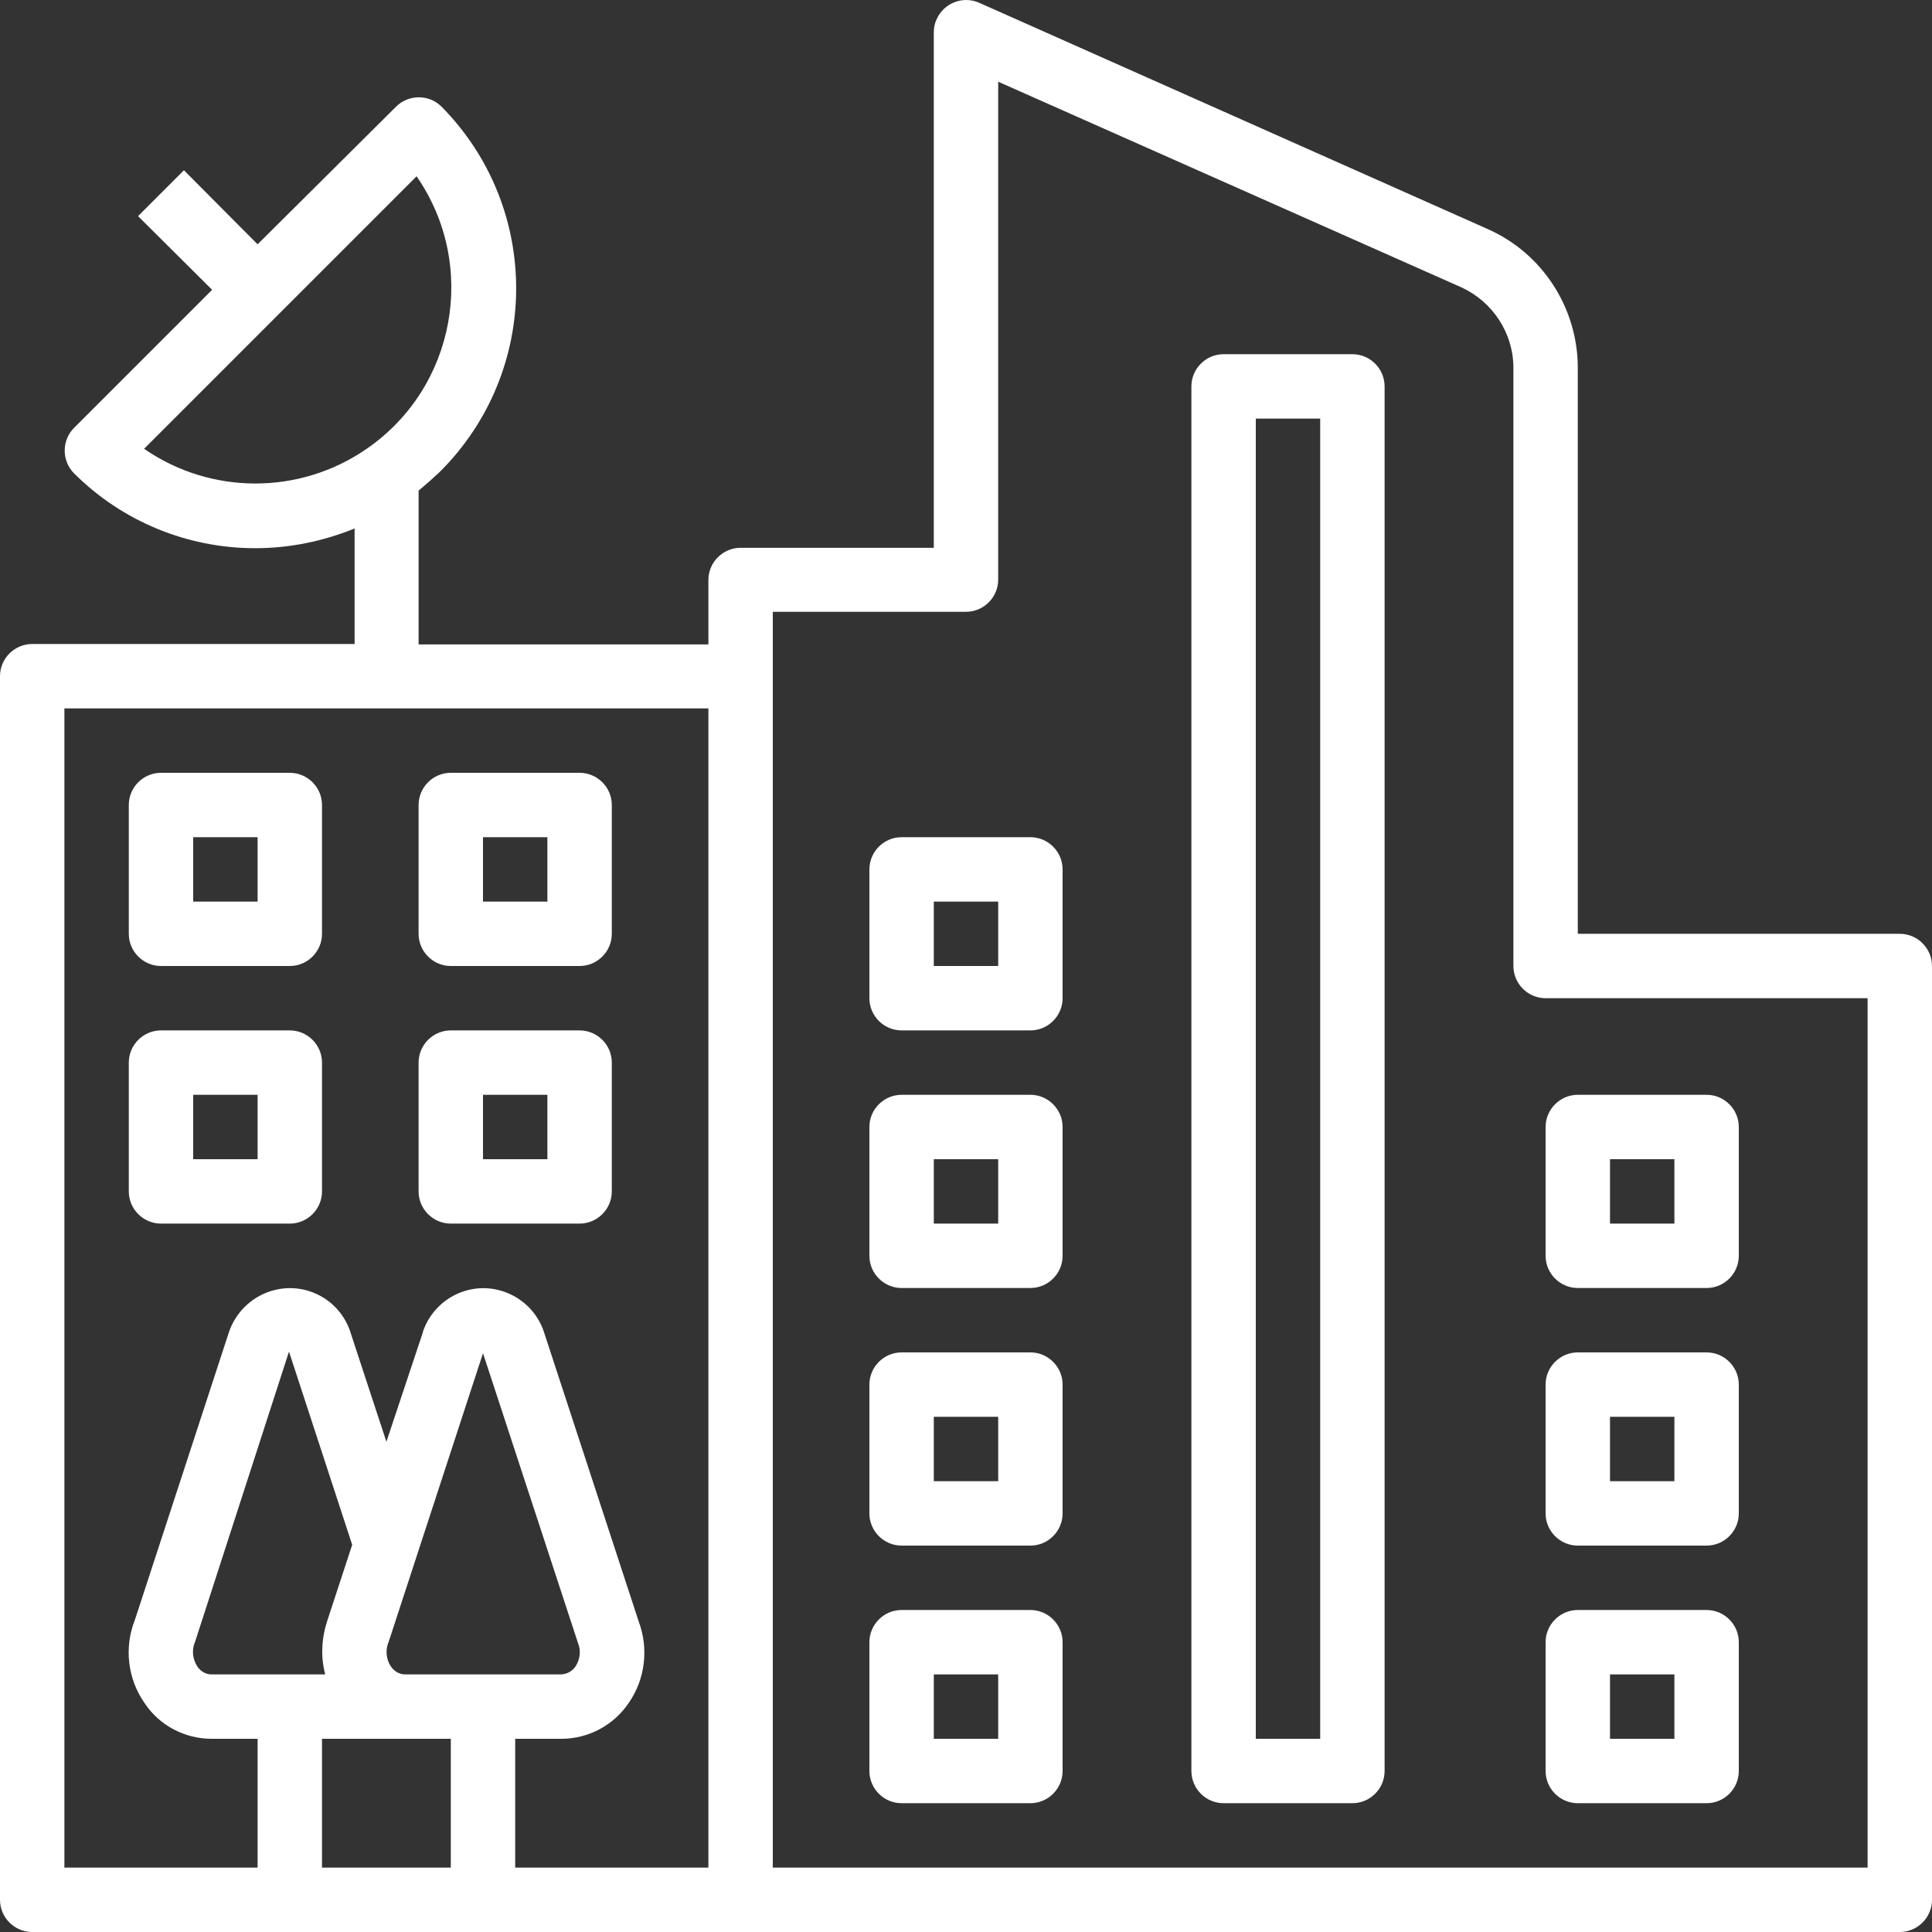 <?xml version="1.0" encoding="utf-8"?>
<!-- Generator: Adobe Illustrator 22.1.0, SVG Export Plug-In . SVG Version: 6.00 Build 0)  -->
<svg version="1.1" id="Capa_1" xmlns="http://www.w3.org/2000/svg" xmlns:xlink="http://www.w3.org/1999/xlink" x="0px" y="0px"
	 viewBox="0 0 480 480" style="enable-background:new 0 0 480 480;" xml:space="preserve">
<rect x="0" y="0" width="480" height="480" fill="#333333" stroke="none"/>
<style type="text/css">
	.st0{fill:#FFFFFF;}
</style>
<g>
	<g>
		<path class="st0" d="M472,232C472,232,472,232,472,232h-80V91.4c0-14.9-8.8-28.5-22.4-34.5L243.3,0.7c-4-1.8-8.8,0-10.6,4.1
			c-0.5,1-0.7,2.1-0.7,3.3v128h-48c-4.4,0-8,3.6-8,8c0,0,0,0,0,0v16h-72v-38.2c1.8-1.5,3.5-3,5.2-4.6c25.2-25,25.4-65.6,0.5-90.8
			c-3.1-3.1-8.2-3.1-11.3,0c0,0,0,0,0,0L64,60.7L45.7,42.3L34.3,53.7L52.7,72l-34.3,34.3c-3.1,3.1-3.1,8.2,0,11.3c0,0,0,0,0,0
			c11.9,11.9,28.1,18.6,45,18.6c8.5,0,16.8-1.7,24.7-4.9V160H8c-4.4,0-8,3.6-8,8c0,0,0,0,0,0v304c0,4.4,3.6,8,8,8c0,0,0,0,0,0h464
			c4.4,0,8-3.6,8-8c0,0,0,0,0,0V240C480,235.6,476.4,232,472,232z M35.8,111.5l67.7-67.7c15.3,22.1,9.7,52.5-12.4,67.7
			C74.5,123,52.4,123,35.8,111.5z M112,464H80v-32h32V464z M80.8,416H52.5c-1.4,0-2.7-0.8-3.5-2c-1.2-1.9-1.4-4.2-0.5-6.2l23.3-72
			l15.7,48l-6.1,18.6C79.9,406.8,79.6,411.5,80.8,416z M96.6,407.8l23.4-71.6l23.6,72c0.8,1.9,0.5,4.1-0.6,5.8
			c-0.8,1.2-2.1,1.9-3.5,2h-38.9c-1.4,0-2.7-0.8-3.5-2C95.9,412.2,95.7,409.8,96.6,407.8z M176,464h-48v-32h11.5
			c6.7,0,13-3.4,16.7-8.9c4.1-5.9,5-13.5,2.5-20.2l-23.7-72.4c-3-8.2-12.1-12.5-20.3-9.5c-4.4,1.6-7.9,5.1-9.5,9.5
			c-0.1,0.1-0.1,0.3-0.1,0.4L96,358.2l-9.1-27.7c-3-8.3-12.1-12.5-20.3-9.5c-4.6,1.7-8.1,5.3-9.7,9.9l-23.4,71.6
			c-2.7,6.8-1.8,14.6,2.4,20.6c3.7,5.6,10,8.9,16.7,8.9H64v32H16V176h160L176,464L176,464z M464,464H192V152h48c4.4,0,8-3.6,8-8
			c0,0,0,0,0,0V20.3l115.1,51.1C370.9,75,376,82.8,376,91.4V240c0,4.4,3.6,8,8,8c0,0,0,0,0,0h80V464z"/>
	</g>
</g>
<g>
	<g>
		<path class="st0" d="M424,272C424,272,424,272,424,272h-32c-4.4,0-8,3.6-8,8c0,0,0,0,0,0v32c0,4.4,3.6,8,8,8c0,0,0,0,0,0h32
			c4.4,0,8-3.6,8-8c0,0,0,0,0,0v-32C432,275.6,428.4,272,424,272z M416,304h-16v-16h16V304z"/>
	</g>
</g>
<g>
	<g>
		<path class="st0" d="M424,336C424,336,424,336,424,336h-32c-4.4,0-8,3.6-8,8c0,0,0,0,0,0v32c0,4.4,3.6,8,8,8c0,0,0,0,0,0h32
			c4.4,0,8-3.6,8-8c0,0,0,0,0,0v-32C432,339.6,428.4,336,424,336z M416,368h-16v-16h16V368z"/>
	</g>
</g>
<g>
	<g>
		<path class="st0" d="M424,400C424,400,424,400,424,400h-32c-4.4,0-8,3.6-8,8c0,0,0,0,0,0v32c0,4.4,3.6,8,8,8c0,0,0,0,0,0h32
			c4.4,0,8-3.6,8-8c0,0,0,0,0,0v-32C432,403.6,428.4,400,424,400z M416,432h-16v-16h16V432z"/>
	</g>
</g>
<g>
	<g>
		<path class="st0" d="M256,272C256,272,256,272,256,272h-32c-4.4,0-8,3.6-8,8c0,0,0,0,0,0v32c0,4.4,3.6,8,8,8c0,0,0,0,0,0h32
			c4.4,0,8-3.6,8-8c0,0,0,0,0,0v-32C264,275.6,260.4,272,256,272z M248,304h-16v-16h16V304z"/>
	</g>
</g>
<g>
	<g>
		<path class="st0" d="M256,336C256,336,256,336,256,336h-32c-4.4,0-8,3.6-8,8c0,0,0,0,0,0v32c0,4.4,3.6,8,8,8c0,0,0,0,0,0h32
			c4.4,0,8-3.6,8-8c0,0,0,0,0,0v-32C264,339.6,260.4,336,256,336z M248,368h-16v-16h16V368z"/>
	</g>
</g>
<g>
	<g>
		<path class="st0" d="M256,208C256,208,256,208,256,208h-32c-4.4,0-8,3.6-8,8c0,0,0,0,0,0v32c0,4.4,3.6,8,8,8c0,0,0,0,0,0h32
			c4.4,0,8-3.6,8-8c0,0,0,0,0,0v-32C264,211.6,260.4,208,256,208z M248,240h-16v-16h16V240z"/>
	</g>
</g>
<g>
	<g>
		<path class="st0" d="M72,192C72,192,72,192,72,192H40c-4.4,0-8,3.6-8,8c0,0,0,0,0,0v32c0,4.4,3.6,8,8,8c0,0,0,0,0,0h32
			c4.4,0,8-3.6,8-8c0,0,0,0,0,0v-32C80,195.6,76.4,192,72,192z M64,224H48v-16h16V224z"/>
	</g>
</g>
<g>
	<g>
		<path class="st0" d="M144,192C144,192,144,192,144,192h-32c-4.4,0-8,3.6-8,8c0,0,0,0,0,0v32c0,4.4,3.6,8,8,8c0,0,0,0,0,0h32
			c4.4,0,8-3.6,8-8c0,0,0,0,0,0v-32C152,195.6,148.4,192,144,192z M136,224h-16v-16h16V224z"/>
	</g>
</g>
<g>
	<g>
		<path class="st0" d="M72,256C72,256,72,256,72,256H40c-4.4,0-8,3.6-8,8c0,0,0,0,0,0v32c0,4.4,3.6,8,8,8c0,0,0,0,0,0h32
			c4.4,0,8-3.6,8-8c0,0,0,0,0,0v-32C80,259.6,76.4,256,72,256z M64,288H48v-16h16V288z"/>
	</g>
</g>
<g>
	<g>
		<path class="st0" d="M144,256C144,256,144,256,144,256h-32c-4.4,0-8,3.6-8,8c0,0,0,0,0,0v32c0,4.4,3.6,8,8,8c0,0,0,0,0,0h32
			c4.4,0,8-3.6,8-8c0,0,0,0,0,0v-32C152,259.6,148.4,256,144,256z M136,288h-16v-16h16V288z"/>
	</g>
</g>
<g>
	<g>
		<path class="st0" d="M256,400C256,400,256,400,256,400h-32c-4.4,0-8,3.6-8,8c0,0,0,0,0,0v32c0,4.4,3.6,8,8,8c0,0,0,0,0,0h32
			c4.4,0,8-3.6,8-8c0,0,0,0,0,0v-32C264,403.6,260.4,400,256,400z M248,432h-16v-16h16V432z"/>
	</g>
</g>
<g>
	<g>
		<path class="st0" d="M336,88C336,88,336,88,336,88h-32c-4.4,0-8,3.6-8,8c0,0,0,0,0,0v344c0,4.4,3.6,8,8,8c0,0,0,0,0,0h32
			c4.4,0,8-3.6,8-8c0,0,0,0,0,0V96C344,91.6,340.4,88,336,88z M328,432h-16V104h16V432z"/>
	</g>
</g>
</svg>
